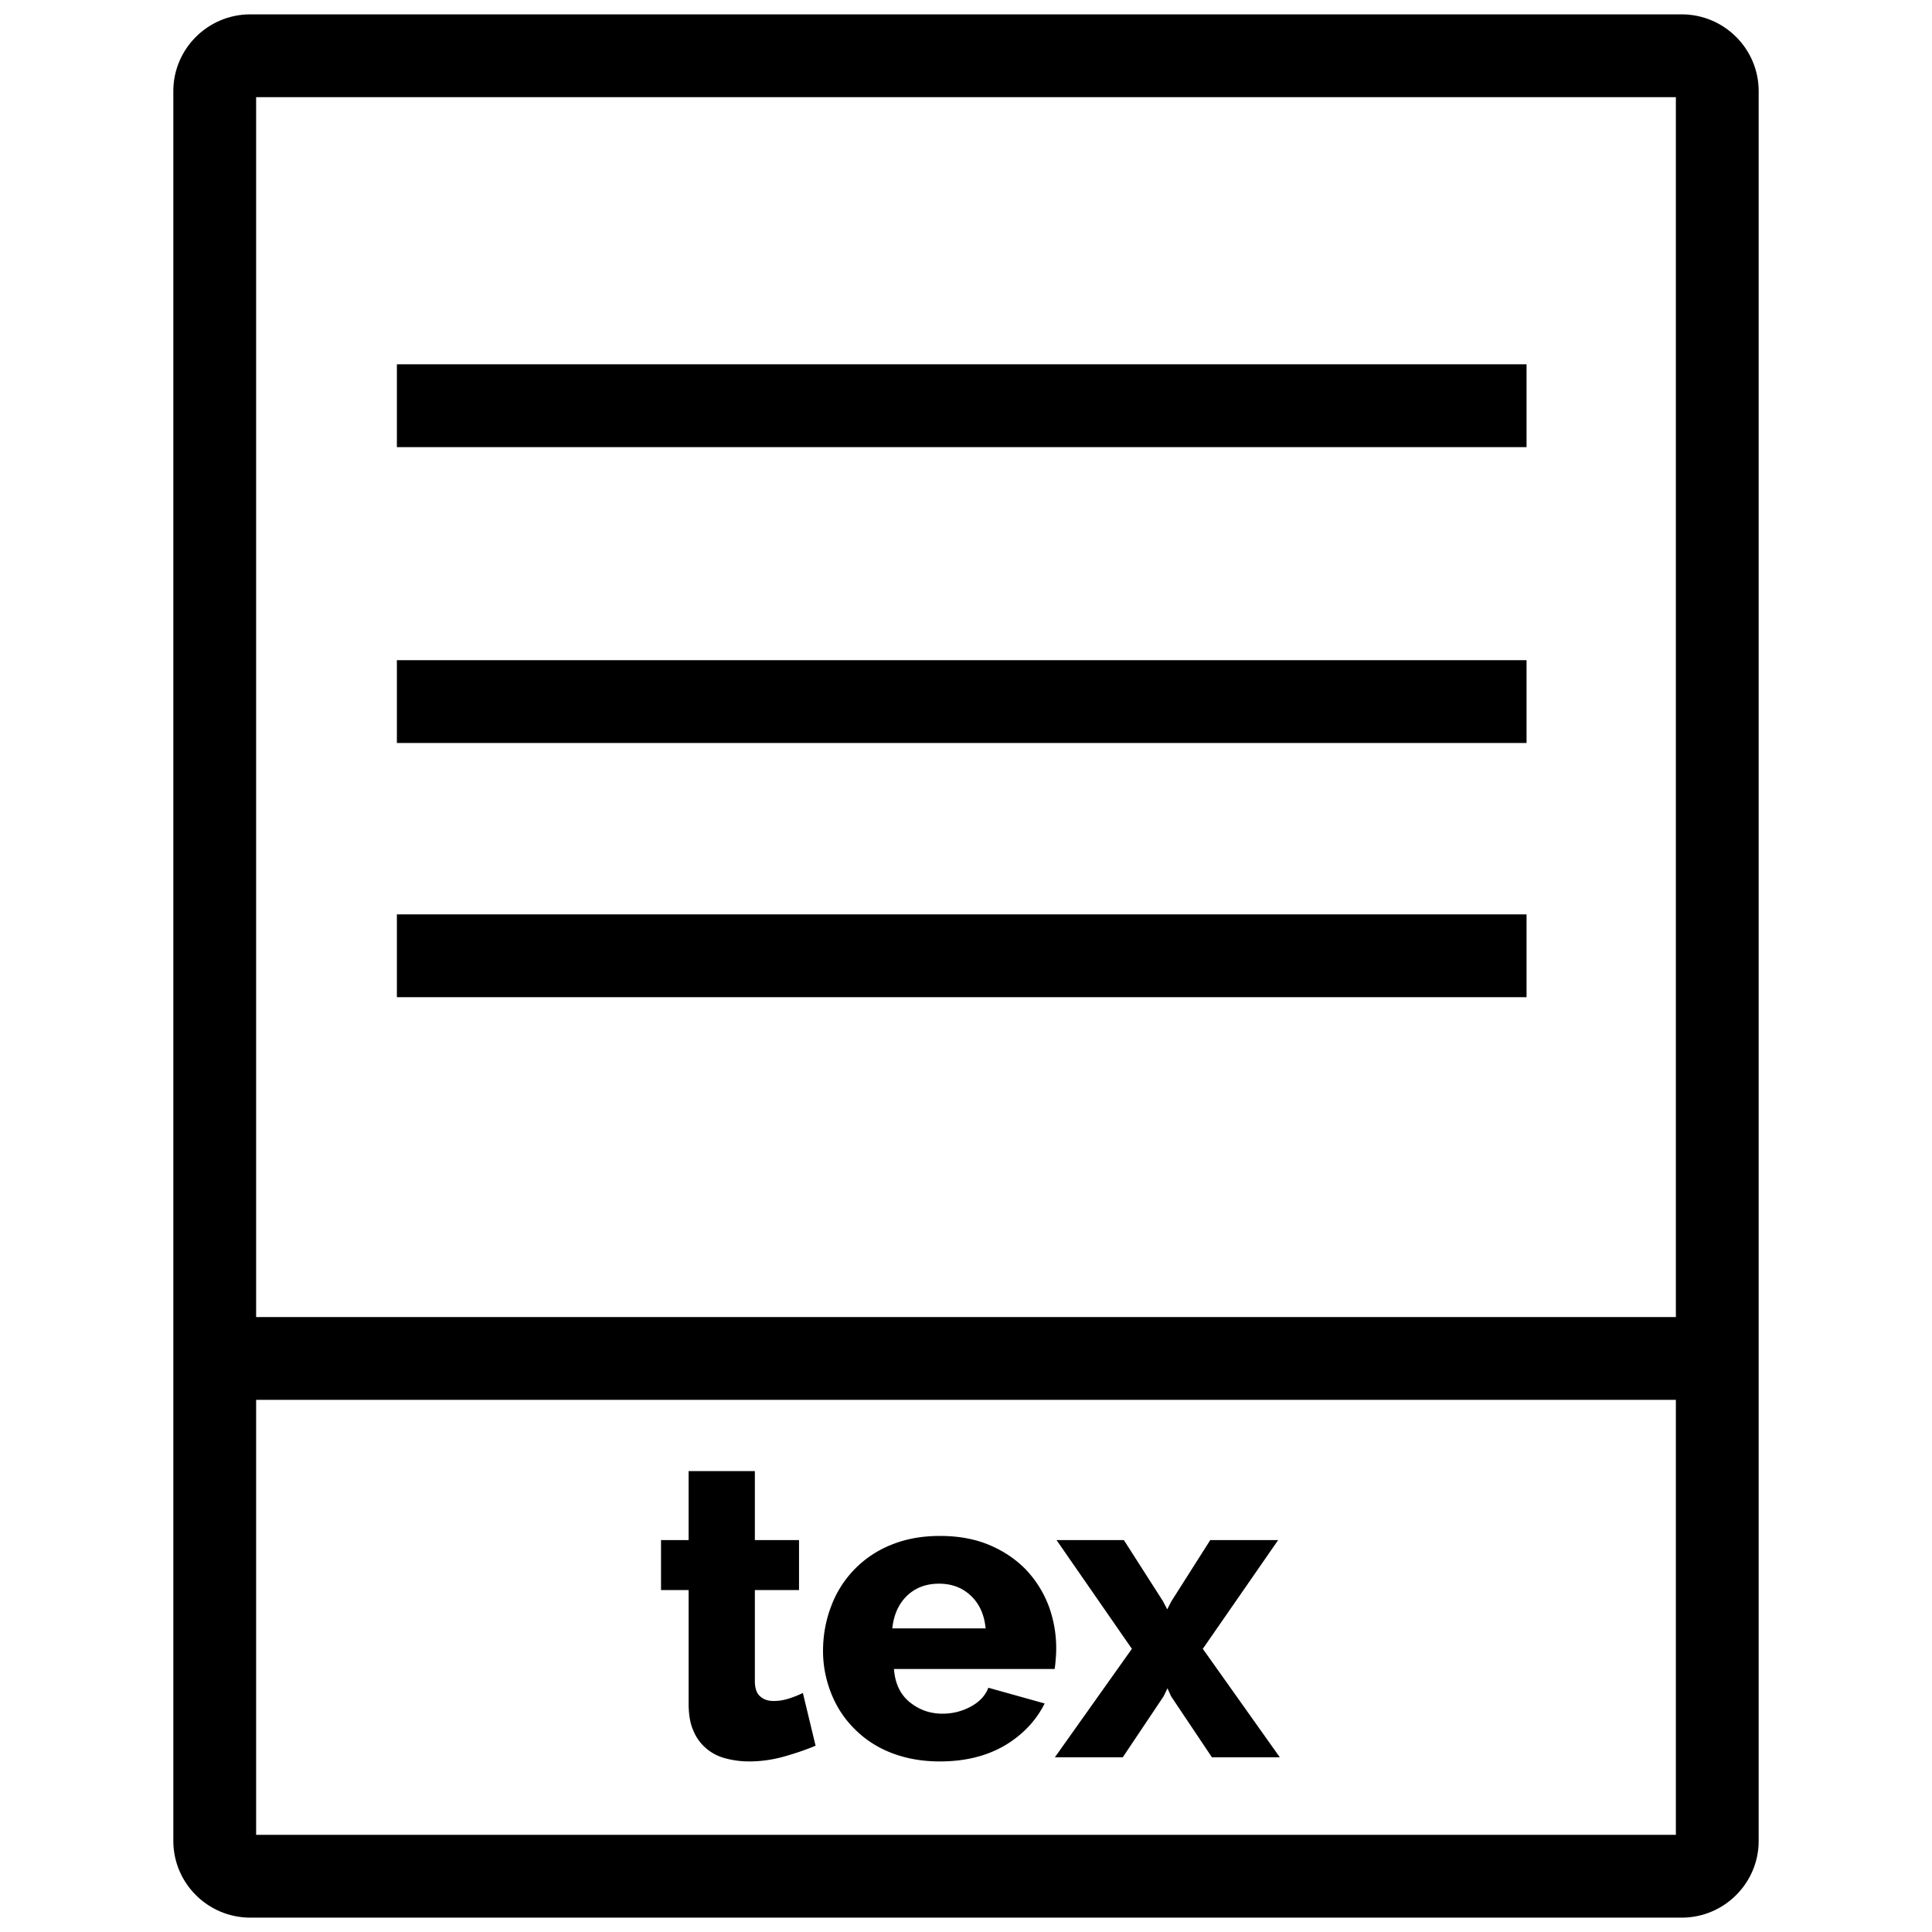 <svg xmlns="http://www.w3.org/2000/svg" id="Laag_1" x="0" y="0" version="1.1" viewBox="29 20.3 70 70" xml:space="preserve">
    <style>
        .st3,.st4{fill:#000}.st4{stroke:#000;stroke-width:3;stroke-miterlimit:10}
    </style>    <path d="M89.93 20.82H38.07c-1.54 0-2.79 1.25-2.79 2.78V87c0 1.53 1.25 2.78 2.79 2.78h51.86c1.54 0 2.79-1.25 2.79-2.78V23.6c0-1.53-1.25-2.78-2.79-2.78zm-51.65 3h51.44v44.2H38.28v-44.2zm51.44 62.96H38.28V71.02h51.44v15.76zM43.38 35h40.93" class="st3"/>
    <path d="M43.38 33.5h40.93v3H43.38z" class="st3"/>
    <path d="M43.38 45.72h40.93M43.38 54.93h40.93" class="st4"/>
    <path d="M58.55 83.55c-.33.14-.71.27-1.13.39-.43.12-.85.18-1.28.18-.3 0-.58-.04-.85-.11s-.5-.19-.7-.36-.36-.38-.47-.65c-.12-.27-.17-.6-.17-.98v-4.11h-1V76.1h1v-2.5h2.4v2.5h1.6v1.81h-1.6v3.29c0 .26.06.45.19.56.13.12.29.17.5.17.18 0 .36-.03.55-.09a4 4 0 00.5-.2l.46 1.91zM63.05 84.12c-.66 0-1.25-.11-1.78-.32s-.97-.51-1.33-.88c-.37-.37-.64-.8-.83-1.28-.19-.49-.29-.99-.29-1.52 0-.57.1-1.11.29-1.61a3.83 3.83 0 012.16-2.23c.53-.22 1.12-.33 1.79-.33s1.27.11 1.79.33c.52.22.96.52 1.32.89.36.38.63.81.82 1.3a4.424 4.424 0 01.26 1.95c-.01.13-.02.25-.04.35h-5.82c.04.53.23.93.58 1.21.35.28.74.41 1.18.41.35 0 .69-.08 1.01-.25.32-.17.54-.4.65-.69l2.04.57c-.31.62-.79 1.13-1.44 1.52-.67.39-1.45.58-2.36.58zm1.66-4.83c-.05-.5-.23-.89-.54-1.18s-.69-.43-1.15-.43c-.47 0-.86.15-1.16.44s-.48.69-.53 1.18h3.38z" class="st3"/>
    <path d="M69.72 76.1l1.42 2.22.15.29.15-.29 1.41-2.22h2.46l-2.73 3.94 2.79 3.93h-2.46l-1.48-2.21-.13-.29-.14.29-1.48 2.21h-2.46l2.79-3.93-2.73-3.94h2.44z" class="st3"/>
</svg>